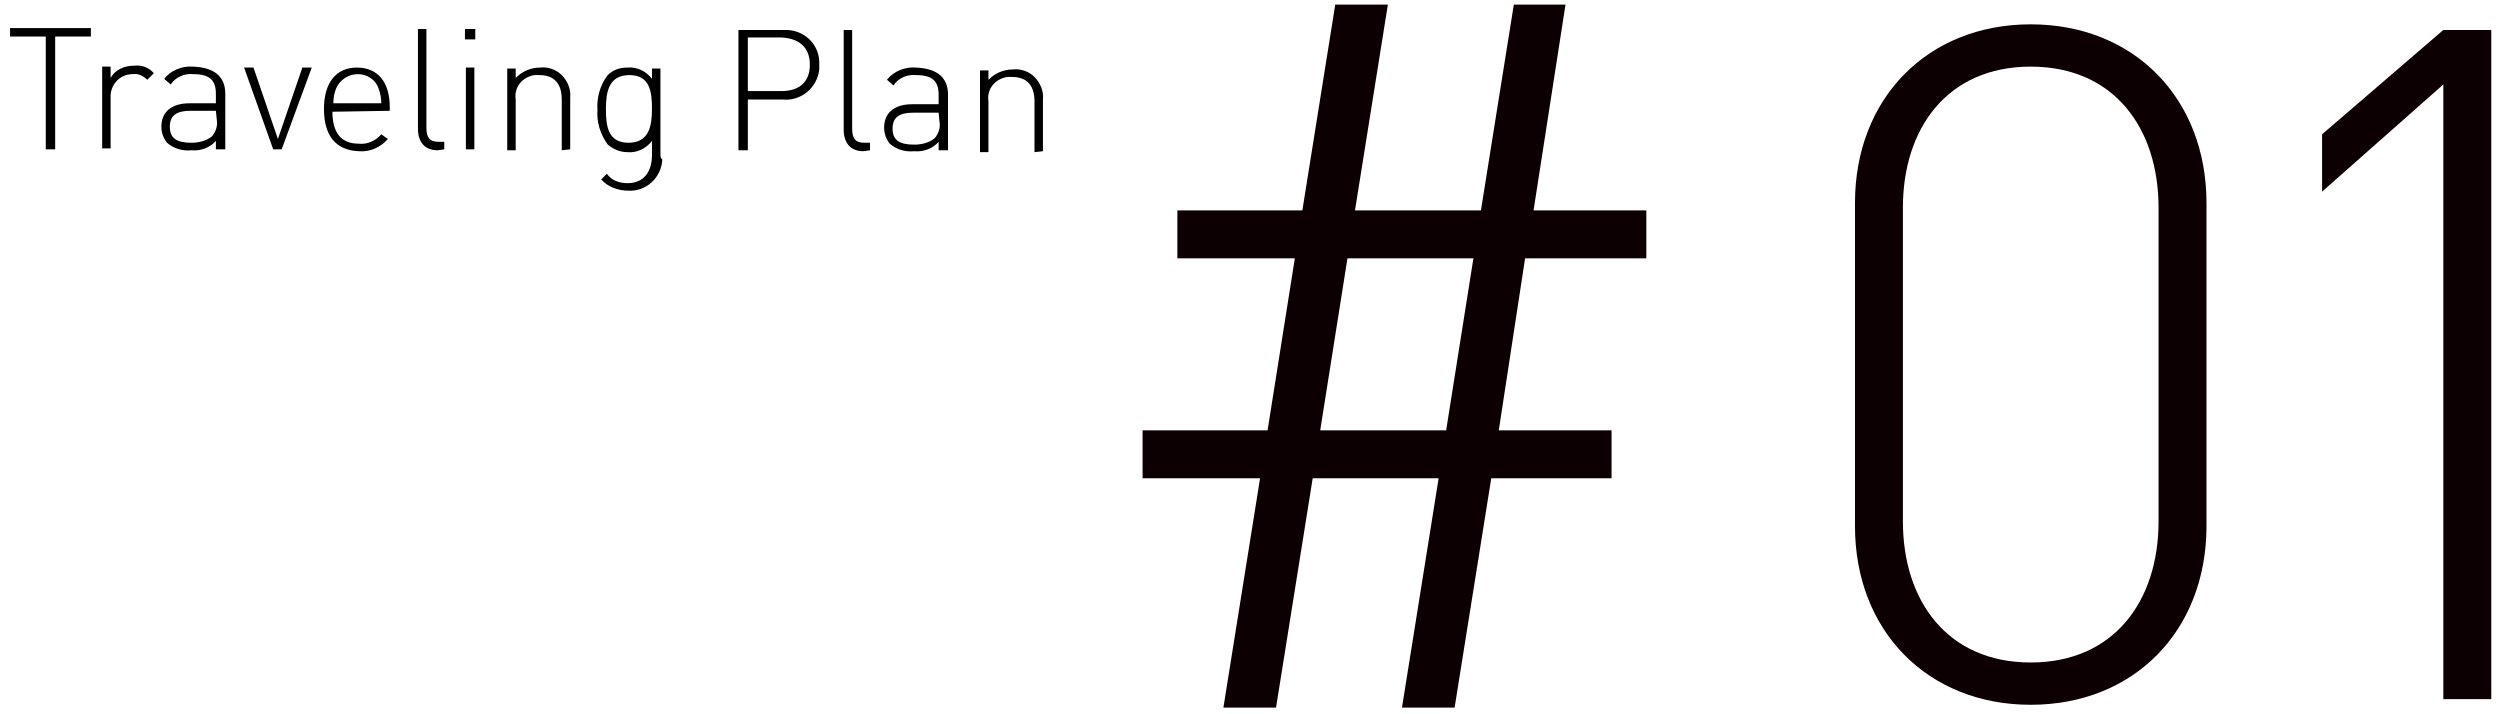 <?xml version="1.0" encoding="utf-8"?>
<!-- Generator: Adobe Illustrator 24.2.0, SVG Export Plug-In . SVG Version: 6.00 Build 0)  -->
<svg version="1.1" id="レイヤー_1" xmlns="http://www.w3.org/2000/svg" xmlns:xlink="http://www.w3.org/1999/xlink" x="0px"
	 y="0px" viewBox="0 0 266 76" style="enable-background:new 0 0 266 76;" xml:space="preserve">
<style type="text/css">
	.st0{fill:#0D0002;}
</style>
<g id="グループ_617" transform="translate(-975.53 -3696.211)">
	<path id="パス_262" class="st0" d="M1109.6,3747.1l-3.9,24.4h5.6l3.9-24.4h13.4l-3.9,24.4h5.6l3.9-24.4h12.8v-5.1h-12l2.8-18.3
		h12.9v-5.1h-12l3.4-21.9h-5.5l-3.5,21.9h-13.4l3.5-21.9h-5.6l-3.5,21.9h-13.3v5.1h12.5l-2.9,18.3h-13.3v5.1H1109.6z M1129.4,3742
		H1116l2.9-18.3h13.4L1129.4,3742z M1210.3,3752.2v-34.4c0-11.1-7.7-19-18.7-19s-18.7,7.9-18.7,19v34.4c0,11.1,7.7,19,18.7,19
		S1210.3,3763.3,1210.3,3752.2z M1205.2,3751.7c0,8.4-4.7,15-13.6,15s-13.6-6.6-13.6-15v-33.4c0-8.4,4.7-15,13.6-15
		s13.6,6.6,13.6,15V3751.7z M1240.6,3770.6v-71.2h-5.1l-12.9,11.1v6.1l12.9-11.4v65.4H1240.6z"/>
	<path id="パス_263" d="M985.2,3700.1l0-0.9l-8.6,0l0,0.9l3.8,0l0,12l1,0l0-12L985.2,3700.1z M991.2,3704.7l0.7-0.7
		c-0.5-0.6-1.3-0.9-2.1-0.8c-1,0-2,0.4-2.5,1.3l0-1.2l-0.9,0l0,8.7l0.9,0l0-5.3c-0.1-1.3,0.8-2.5,2.2-2.6c0.1,0,0.1,0,0.2,0
		C990.2,3704,990.8,3704.3,991.2,3704.7z M999.5,3712.1l0-5.9c0-1.8-1.1-2.8-3.4-2.9c-1.2-0.1-2.4,0.4-3.1,1.3l0.7,0.6
		c0.5-0.8,1.5-1.2,2.4-1.1c1.8,0,2.4,0.7,2.4,2.1l0,1l-2.8,0c-1.9,0-3,0.9-3,2.5c0,0.6,0.2,1.2,0.6,1.7c0.7,0.6,1.6,0.9,2.6,0.8
		c1,0.1,2-0.3,2.6-1l0,0.9L999.5,3712.1z M998.6,3709c0.1,0.6-0.1,1.2-0.5,1.7c-0.6,0.5-1.4,0.7-2.2,0.7c-1.6,0-2.3-0.5-2.3-1.7
		c0-1.2,0.7-1.7,2.2-1.7l2.7,0L998.6,3709z M1008.7,3703.4l-1,0l-2.6,7.6l-2.6-7.6l-1,0l3.1,8.7l0.9,0L1008.7,3703.4z M1017,3708
		l0-0.4c0-2.7-1.3-4.2-3.5-4.2c-2.2,0-3.5,1.6-3.5,4.4c0,2.9,1.3,4.4,3.7,4.5c1.2,0.1,2.3-0.4,3.1-1.3l-0.7-0.5
		c-0.6,0.7-1.5,1.1-2.4,1c-1.9,0-2.8-1.2-2.8-3.4L1017,3708z M1016.1,3707.2l-5.1,0c0-0.6,0.1-1.1,0.3-1.6c0.4-0.9,1.3-1.5,2.3-1.5
		c1,0,1.9,0.6,2.2,1.5C1016,3706.1,1016.1,3706.7,1016.1,3707.2z M1022.8,3712.1l0-0.8l-0.6,0c-1,0-1.3-0.5-1.3-1.5l0-10.5l-0.9,0
		l0,10.6c0,1.4,0.7,2.3,2.1,2.3L1022.8,3712.1z M1026,3712.1l0-8.7l-0.9,0l0,8.7L1026,3712.1z M1026.1,3700.4l0-1.1l-1.1,0l0,1.1
		L1026.1,3700.4z M1036.2,3712.1l0-5.5c0.1-0.9-0.3-1.8-0.9-2.4c-0.6-0.6-1.5-0.9-2.3-0.8c-1,0-1.9,0.4-2.6,1.1l0-1l-0.9,0l0,8.7
		l0.9,0l0-5.4c-0.2-1.3,0.7-2.4,2-2.6c0.2,0,0.3,0,0.5,0c1.6,0,2.4,0.9,2.4,2.6l0,5.4L1036.2,3712.1z M1045.8,3712.7l0-9.2l-0.9,0
		l0,1.1c-0.6-0.8-1.6-1.3-2.6-1.2c-0.8,0-1.5,0.2-2.1,0.8c-0.8,1-1.2,2.4-1.1,3.7c-0.1,1.3,0.3,2.6,1.1,3.7c0.6,0.5,1.3,0.8,2.1,0.8
		c1,0.1,2-0.4,2.6-1.2l0,1.5c0,1.7-0.8,3-2.6,3c-0.9,0-1.7-0.3-2.2-1l-0.6,0.6c0.7,0.8,1.8,1.2,2.9,1.2c1.9,0.1,3.5-1.4,3.6-3.3
		C1045.8,3713,1045.8,3712.8,1045.8,3712.7z M1044.9,3707.8c0,1.8-0.3,3.6-2.5,3.6s-2.4-1.8-2.4-3.6c0-1.8,0.3-3.6,2.5-3.6
		S1044.9,3706,1044.9,3707.8z M1062.7,3703.1c0.1-2-1.4-3.6-3.4-3.7c-0.2,0-0.3,0-0.5,0l-4.7,0l0,12.8l1,0l0-5.4l3.7,0
		c2,0.2,3.7-1.3,3.9-3.2C1062.7,3703.4,1062.7,3703.2,1062.7,3703.1L1062.7,3703.1z M1061.7,3703.1c0,1.9-1.2,2.8-3,2.8l-3.6,0
		l0-5.7l3.6,0C1060.5,3700.3,1061.7,3701.2,1061.7,3703.1L1061.7,3703.1z M1068.1,3712.2l0-0.8l-0.6,0c-1,0-1.3-0.5-1.3-1.5l0-10.5
		l-0.9,0l0,10.6c0,1.4,0.7,2.3,2.1,2.3L1068.1,3712.2z M1076.4,3712.2l0-5.9c0-1.8-1.1-2.8-3.4-2.9c-1.2-0.1-2.4,0.4-3.1,1.3
		l0.7,0.6c0.5-0.8,1.5-1.2,2.4-1.1c1.8,0,2.4,0.7,2.4,2.1l0,1l-2.8,0c-1.9,0-3,0.9-3,2.5c0,0.6,0.2,1.2,0.6,1.7
		c0.7,0.6,1.6,0.9,2.6,0.8c1,0.1,2-0.3,2.6-1l0,0.9L1076.4,3712.2z M1075.5,3709.2c0.1,0.6-0.1,1.2-0.5,1.7
		c-0.6,0.5-1.4,0.7-2.2,0.7c-1.6,0-2.3-0.5-2.3-1.7c0-1.2,0.7-1.7,2.2-1.7l2.7,0L1075.5,3709.2z M1086.5,3712.3l0-5.5
		c0.1-0.9-0.3-1.8-0.9-2.4c-0.6-0.6-1.5-0.9-2.3-0.8c-1,0-1.9,0.4-2.6,1.1l0-1l-0.9,0l0,8.7l0.9,0l0-5.4c-0.2-1.3,0.7-2.4,2-2.6
		c0.2,0,0.3,0,0.5,0c1.6,0,2.4,0.9,2.4,2.6l0,5.4L1086.5,3712.3z"/>
</g>
</svg>
